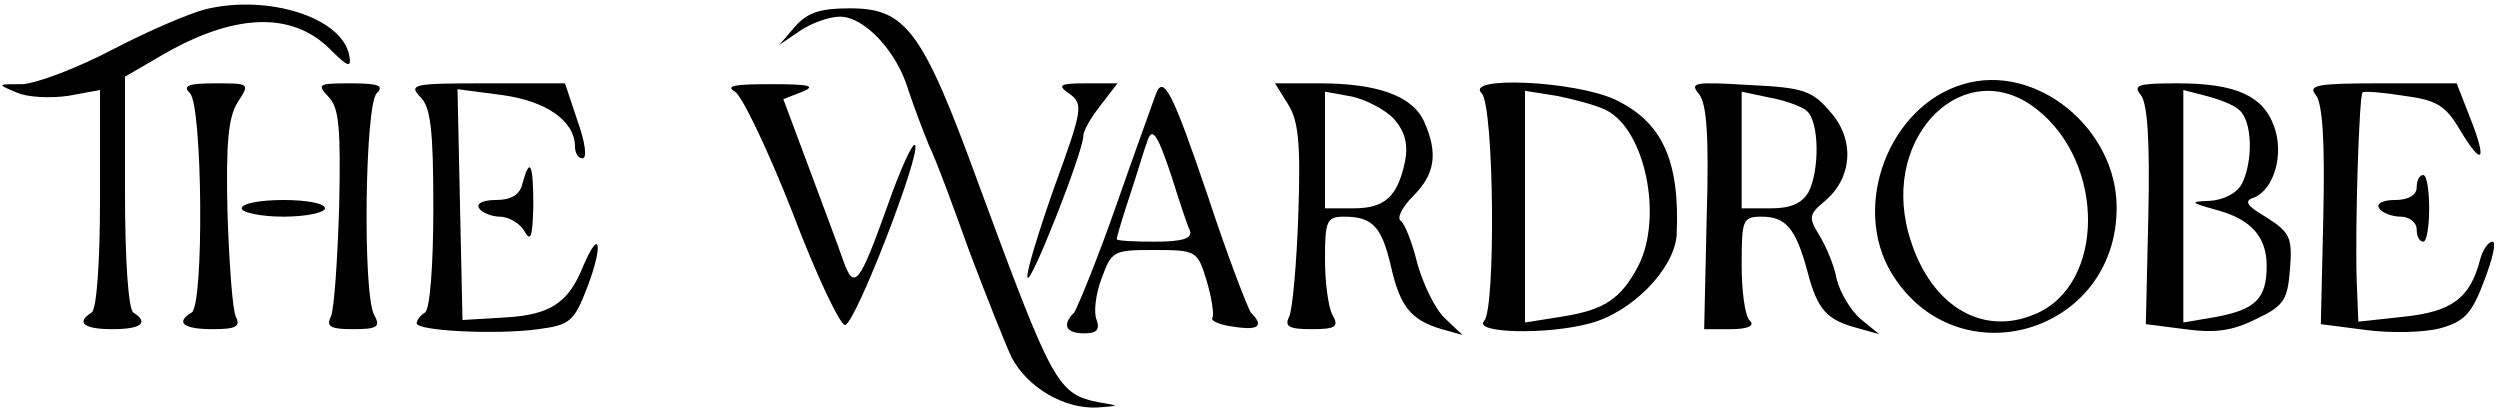 <?xml version="1.0" standalone="no"?>
<!DOCTYPE svg PUBLIC "-//W3C//DTD SVG 20010904//EN"
 "http://www.w3.org/TR/2001/REC-SVG-20010904/DTD/svg10.dtd">
<svg version="1.0" xmlns="http://www.w3.org/2000/svg"
 width="300pt" height="49pt" viewBox="0 0 300 49"
 preserveAspectRatio="xMidYMid meet">
<g transform="translate(0,49) scale(0.1,-0.1)"
fill="#000000" stroke="none">
<path d="M247 479 c-20 -5 -71 -27 -113 -49 -42 -22 -90 -40 -107 -41 -31 0
-31 0 -7 -10 13 -6 41 -7 62 -4 l38 7 0 -131 c0 -76 -4 -132 -10 -136 -19 -12
-10 -20 25 -20 35 0 44 8 25 20 -6 4 -10 63 -10 145 l0 138 43 25 c87 51 157
54 203 8 22 -22 26 -23 23 -7 -9 45 -97 73 -172 55z"/>
<path d="M954 458 l-19 -22 25 17 c13 9 35 17 48 17 29 0 68 -41 82 -88 7 -21
18 -50 25 -67 8 -16 29 -73 48 -126 20 -53 43 -111 51 -128 19 -36 63 -62 103
-60 27 2 27 2 3 6 -51 10 -56 19 -146 263 -67 184 -87 210 -154 210 -36 0 -51
-5 -66 -22z"/>
<path d="M2356 389 c-89 -26 -135 -146 -86 -227 78 -128 270 -73 270 79 0 95
-97 174 -184 148z m88 -30 c83 -65 82 -211 -2 -246 -66 -28 -129 13 -152 98
-32 118 69 215 154 148z"/>
<path d="M228 378 c15 -15 17 -254 2 -263 -20 -12 -10 -20 25 -20 28 0 34 3
28 15 -4 8 -8 64 -10 124 -2 85 1 115 12 133 15 23 15 23 -27 23 -33 0 -39 -3
-30 -12z"/>
<path d="M394 374 c13 -13 15 -37 13 -132 -2 -64 -6 -124 -10 -132 -6 -12 0
-15 27 -15 29 0 33 3 25 17 -14 26 -11 252 3 266 9 9 3 12 -31 12 -39 0 -41
-1 -27 -16z"/>
<path d="M504 374 c13 -12 16 -40 16 -134 0 -68 -4 -121 -10 -125 -5 -3 -10
-9 -10 -13 0 -9 95 -14 146 -7 38 5 43 9 59 51 19 50 15 72 -5 25 -18 -45 -40
-59 -95 -62 l-50 -3 -3 138 -3 139 53 -7 c53 -7 88 -31 88 -62 0 -8 4 -14 9
-14 6 0 3 20 -6 45 l-15 45 -95 0 c-86 0 -93 -1 -79 -16z"/>
<path d="M882 380 c9 -6 40 -71 69 -145 28 -74 57 -135 63 -135 12 0 92 207
84 216 -3 3 -18 -30 -33 -73 -34 -95 -40 -102 -53 -66 -5 15 -24 65 -41 111
l-31 83 23 9 c17 7 8 9 -38 9 -44 0 -55 -2 -43 -9z"/>
<path d="M1284 377 c16 -12 15 -19 -19 -112 -19 -54 -34 -103 -32 -108 3 -11
67 151 67 170 0 6 9 22 21 37 l20 26 -37 0 c-33 0 -36 -2 -20 -13z"/>
<path d="M1387 377 c-2 -6 -24 -66 -47 -132 -23 -66 -47 -124 -51 -130 -15
-15 -10 -25 12 -25 15 0 19 4 15 16 -4 9 -1 32 6 50 12 33 14 34 63 34 51 0
52 -1 63 -37 6 -20 9 -40 7 -44 -3 -4 9 -9 25 -11 31 -5 37 1 21 17 -4 6 -28
68 -51 138 -43 127 -54 148 -63 124z m19 -99 c9 -29 19 -59 22 -65 3 -9 -9
-13 -42 -13 -25 0 -46 1 -46 3 0 2 7 26 16 53 9 27 17 55 20 62 6 21 12 14 30
-40z"/>
<path d="M1545 366 c13 -20 16 -46 13 -133 -2 -59 -7 -115 -11 -123 -6 -12 0
-15 27 -15 29 0 33 3 25 17 -5 9 -9 39 -9 67 0 46 2 51 23 51 34 0 45 -12 56
-59 11 -49 24 -65 61 -76 l25 -7 -21 20 c-12 11 -26 41 -33 65 -6 25 -15 48
-20 52 -5 3 1 16 15 30 26 26 30 51 13 89 -14 31 -56 46 -126 46 l-53 0 15
-24z m128 -19 c13 -15 17 -30 13 -51 -9 -42 -24 -56 -62 -56 l-34 0 0 70 0 70
33 -6 c17 -4 40 -16 50 -27z"/>
<path d="M1778 378 c15 -15 17 -259 3 -273 -14 -15 76 -17 127 -3 50 13 101
65 104 106 4 89 -17 136 -75 163 -49 22 -180 28 -159 7z m149 -20 c47 -23 69
-128 39 -187 -21 -40 -41 -53 -92 -61 l-44 -7 0 139 0 139 38 -6 c20 -4 47
-11 59 -17z"/>
<path d="M2039 377 c9 -12 12 -50 9 -149 l-3 -133 32 0 c20 0 29 4 23 10 -6 5
-10 35 -10 67 0 54 1 58 24 58 29 0 41 -14 55 -66 12 -46 23 -58 61 -68 l25
-7 -22 18 c-12 10 -25 32 -29 48 -3 17 -13 40 -21 53 -13 21 -12 25 6 40 34
28 37 74 8 107 -22 26 -32 30 -98 33 -66 4 -72 3 -60 -11z m129 -20 c15 -12
16 -71 2 -98 -8 -13 -21 -19 -45 -19 l-35 0 0 70 0 70 33 -7 c17 -3 38 -10 45
-16z"/>
<path d="M2569 376 c8 -10 11 -55 9 -145 l-3 -130 47 -6 c36 -5 57 -2 85 12
34 16 38 23 41 60 3 38 0 44 -28 62 -24 14 -28 20 -15 24 24 10 36 52 24 85
-13 37 -46 52 -116 52 -47 0 -54 -2 -44 -14z m118 -18 c16 -13 17 -62 3 -89
-6 -11 -22 -19 -38 -20 -25 -1 -24 -2 8 -11 41 -11 60 -32 60 -67 0 -39 -13
-52 -59 -61 l-41 -7 0 139 0 140 27 -7 c16 -4 34 -11 40 -17z"/>
<path d="M2779 376 c8 -10 11 -55 9 -145 l-3 -130 54 -7 c30 -4 70 -3 89 2 29
8 38 17 53 57 10 26 15 47 10 47 -5 0 -12 -10 -15 -22 -12 -46 -34 -62 -91
-68 l-55 -6 -2 50 c-2 68 3 220 7 225 2 2 25 0 50 -4 39 -5 50 -12 67 -41 27
-45 33 -38 12 15 l-16 41 -90 0 c-77 0 -89 -2 -79 -14z"/>
<path d="M627 270 c-3 -14 -14 -20 -32 -20 -15 0 -24 -4 -20 -10 3 -5 15 -10
25 -10 10 0 24 -8 29 -17 8 -14 10 -8 11 30 0 50 -4 60 -13 27z"/>
<path d="M2900 265 c0 -9 -10 -15 -26 -15 -14 0 -23 -4 -19 -10 3 -5 15 -10
26 -10 10 0 19 -7 19 -15 0 -8 3 -15 8 -15 4 0 7 18 7 40 0 22 -3 40 -7 40 -5
0 -8 -7 -8 -15z"/>
<path d="M290 240 c0 -5 23 -10 50 -10 28 0 50 5 50 10 0 6 -22 10 -50 10 -27
0 -50 -4 -50 -10z"/>
</g>
</svg>
